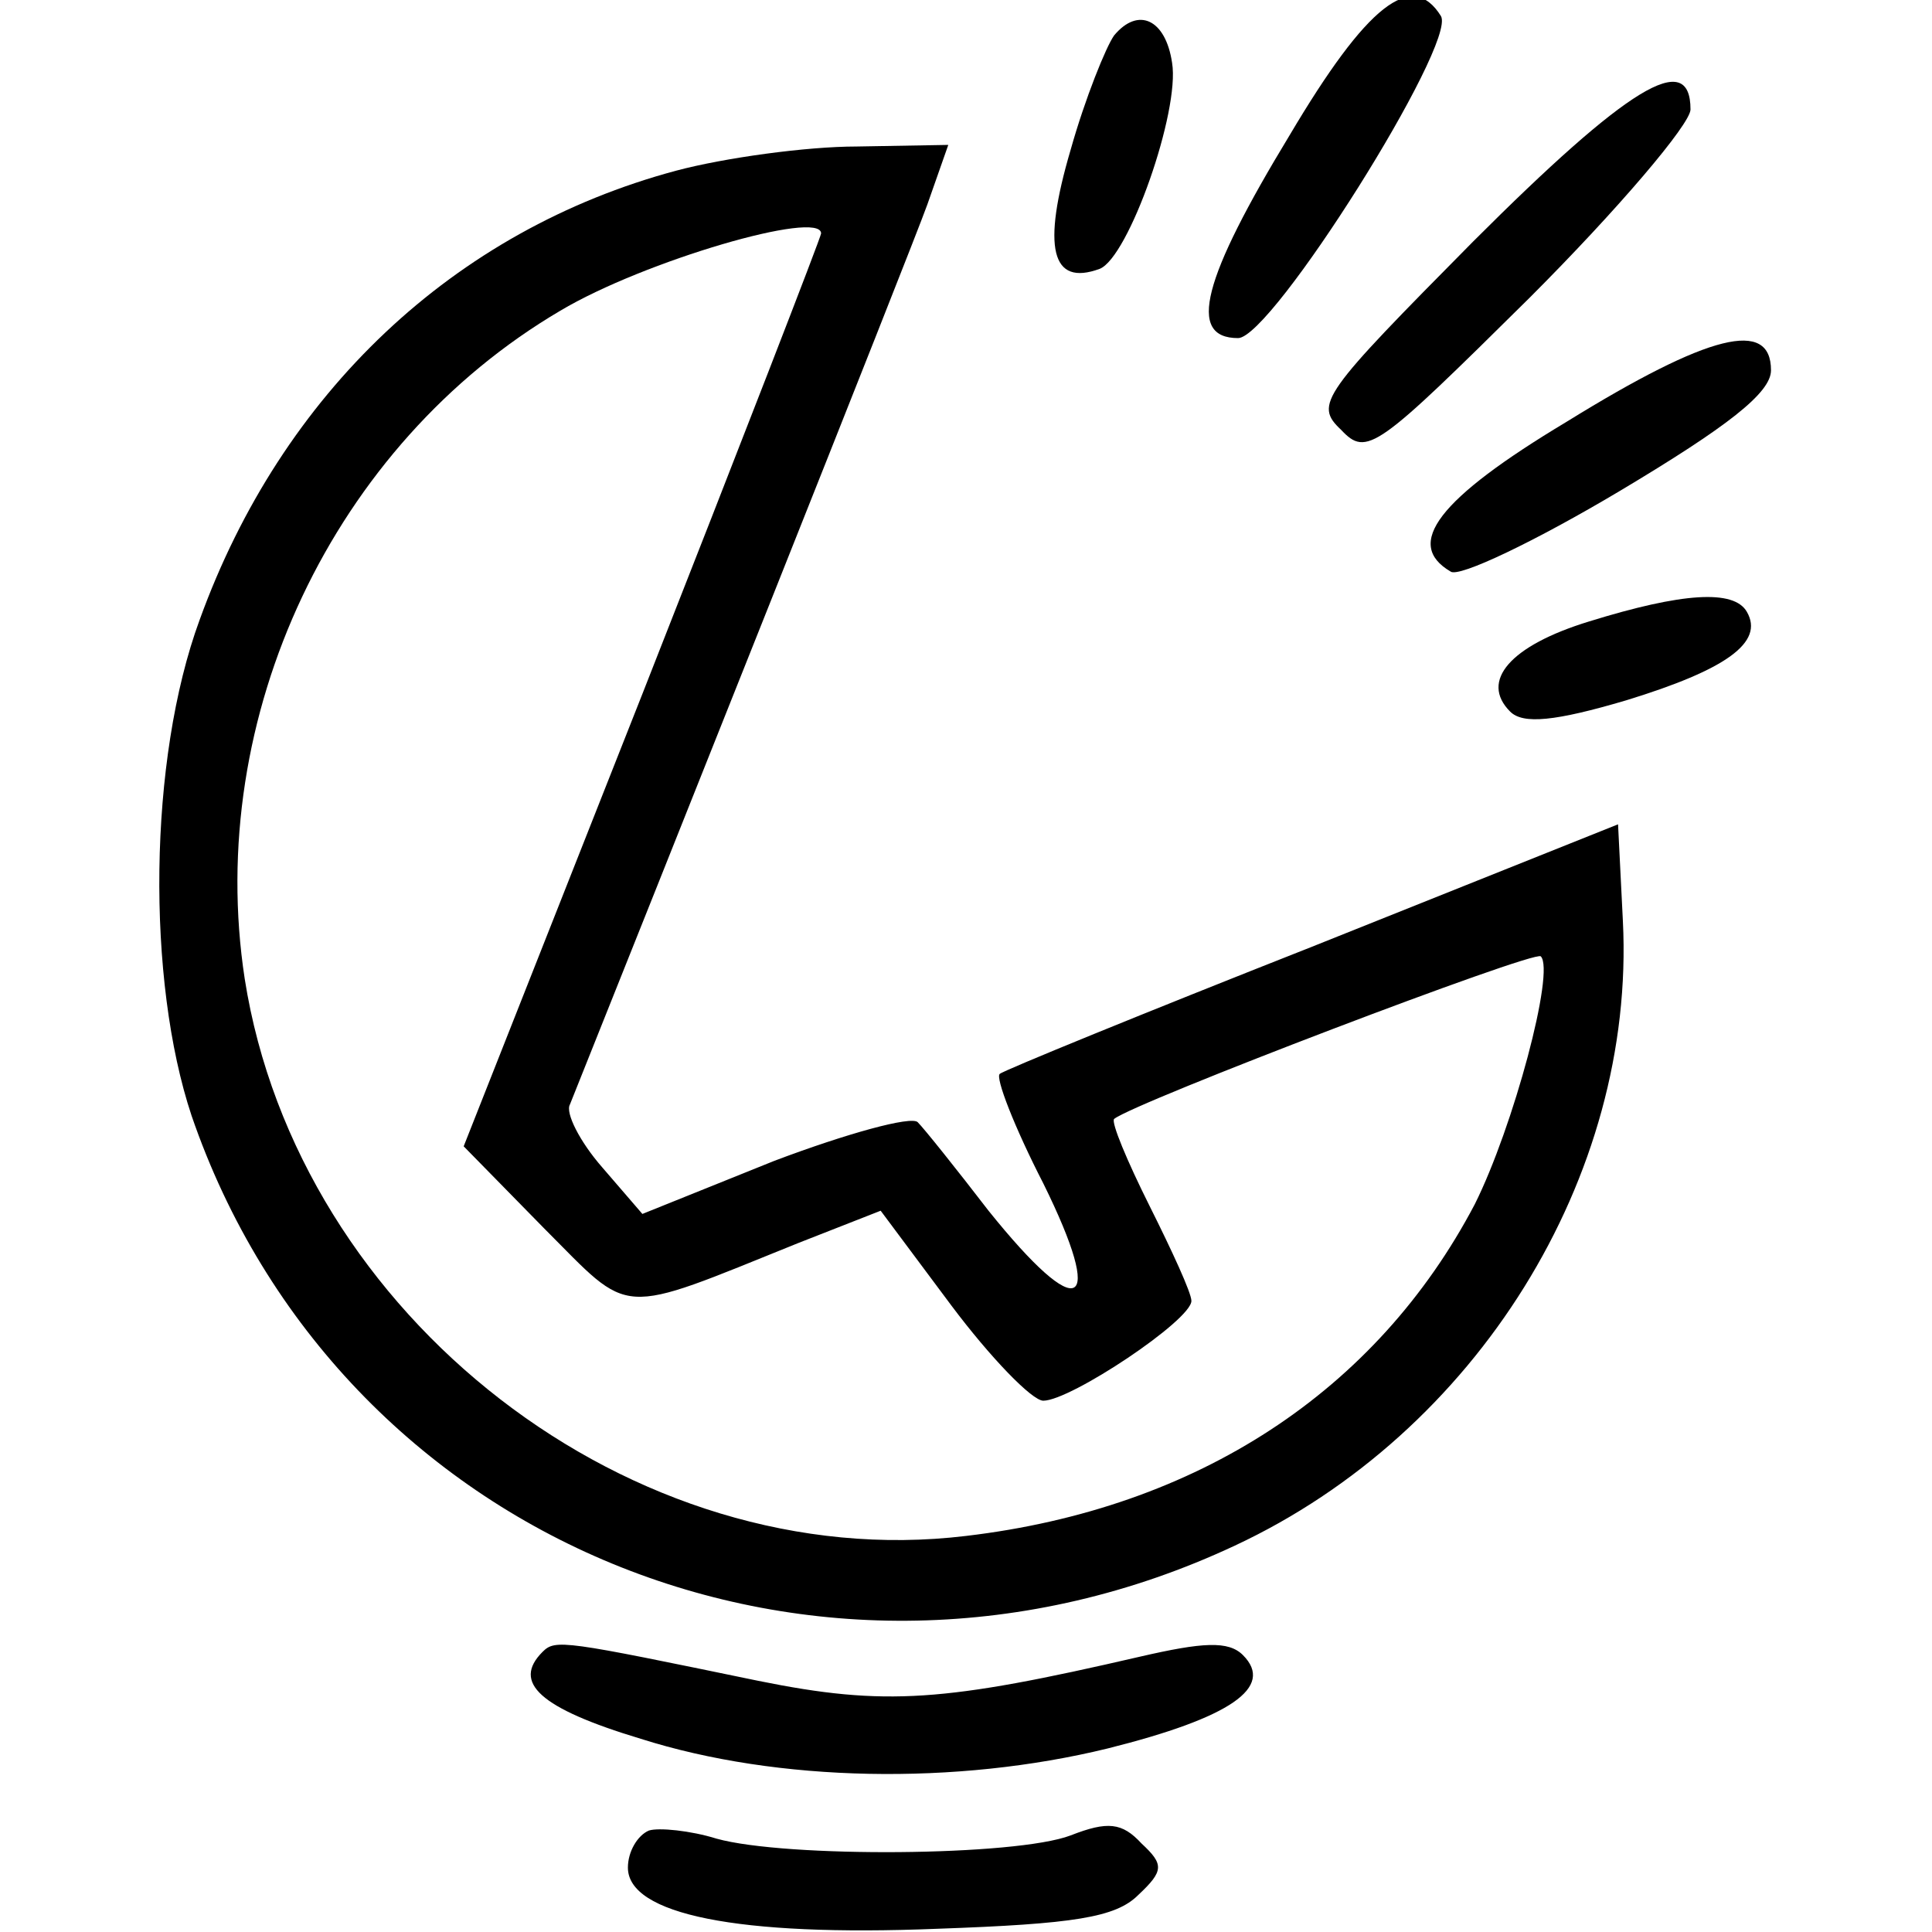 <svg xmlns="http://www.w3.org/2000/svg" viewBox="0 0 120 120">
  <g transform="translate(0,120) scale(0.1,-0.1)">
    <path d="M801 1116 c-54 -89 -64 -126 -32 -126 21 0 136 183 126 200 -18 29
-46 7 -94 -74z"/>
    <path d="M692 1178 c-5 -7 -18 -39 -27 -71 -18 -61 -12 -85 18 -74 18 7 50 98
45 128 -4 27 -21 35 -36 17z"/>
    <path d="M915 1050 c-94 -95 -99 -101 -82 -117 16 -17 22 -12 117 82 55 55
100 108 100 117 0 38 -39 14 -135 -82z"/>
    <path d="M420 1094 c-138 -37 -245 -138 -296 -279 -32 -87 -33 -224 -5 -308
91 -265 390 -388 648 -267 150 70 249 229 241 388 l-3 60 -190 -76 c-104 -41
-192 -77 -194 -79 -3 -2 9 -33 27 -68 39 -79 23 -88 -34 -17 -20 26 -40 51
-44 55 -4 4 -44 -7 -89 -24 l-82 -33 -25 29 c-14 16 -23 34 -20 39 50 125 212
531 222 559 l13 37 -57 -1 c-31 0 -82 -7 -112 -15z m90 -39 c0 -2 -50 -131
-111 -286 l-111 -281 50 -51 c55 -55 44 -55 158 -9 l51 20 44 -59 c24 -32 50
-59 57 -59 17 0 92 50 92 62 0 5 -12 31 -26 59 -14 28 -24 52 -22 54 12 10
261 105 265 101 9 -9 -17 -106 -41 -154 -61 -116 -172 -189 -316 -206 -207
-25 -415 136 -448 346 -25 163 55 332 196 415 52 31 162 63 162 48z"/>
    <path d="M973 938 c-80 -48 -101 -76 -72 -93 5 -4 53 19 105 50 67 40 94 61
94 75 0 32 -38 23 -127 -32z"/>
    <path d="M987 814 c-49 -15 -68 -37 -49 -56 8 -8 28 -6 72 7 62 19 86 36 75
55 -8 14 -40 12 -98 -6z"/>
    <path d="M337 174 c-19 -19 -2 -35 61 -54 85 -27 196 -29 290 -6 76 19 104 38
84 58 -9 9 -25 8 -64 -1 -121 -28 -158 -31 -237 -15 -121 25 -126 26 -134 18z"/>
    <path d="M403 63 c-7 -3 -13 -13 -13 -23 0 -29 68 -43 192 -38 85 3 111 7 125
21 16 15 16 19 2 32 -12 13 -21 14 -44 5 -34 -13 -177 -14 -220 -2 -16 5 -36
7 -42 5z"/>
  </g>
</svg>
